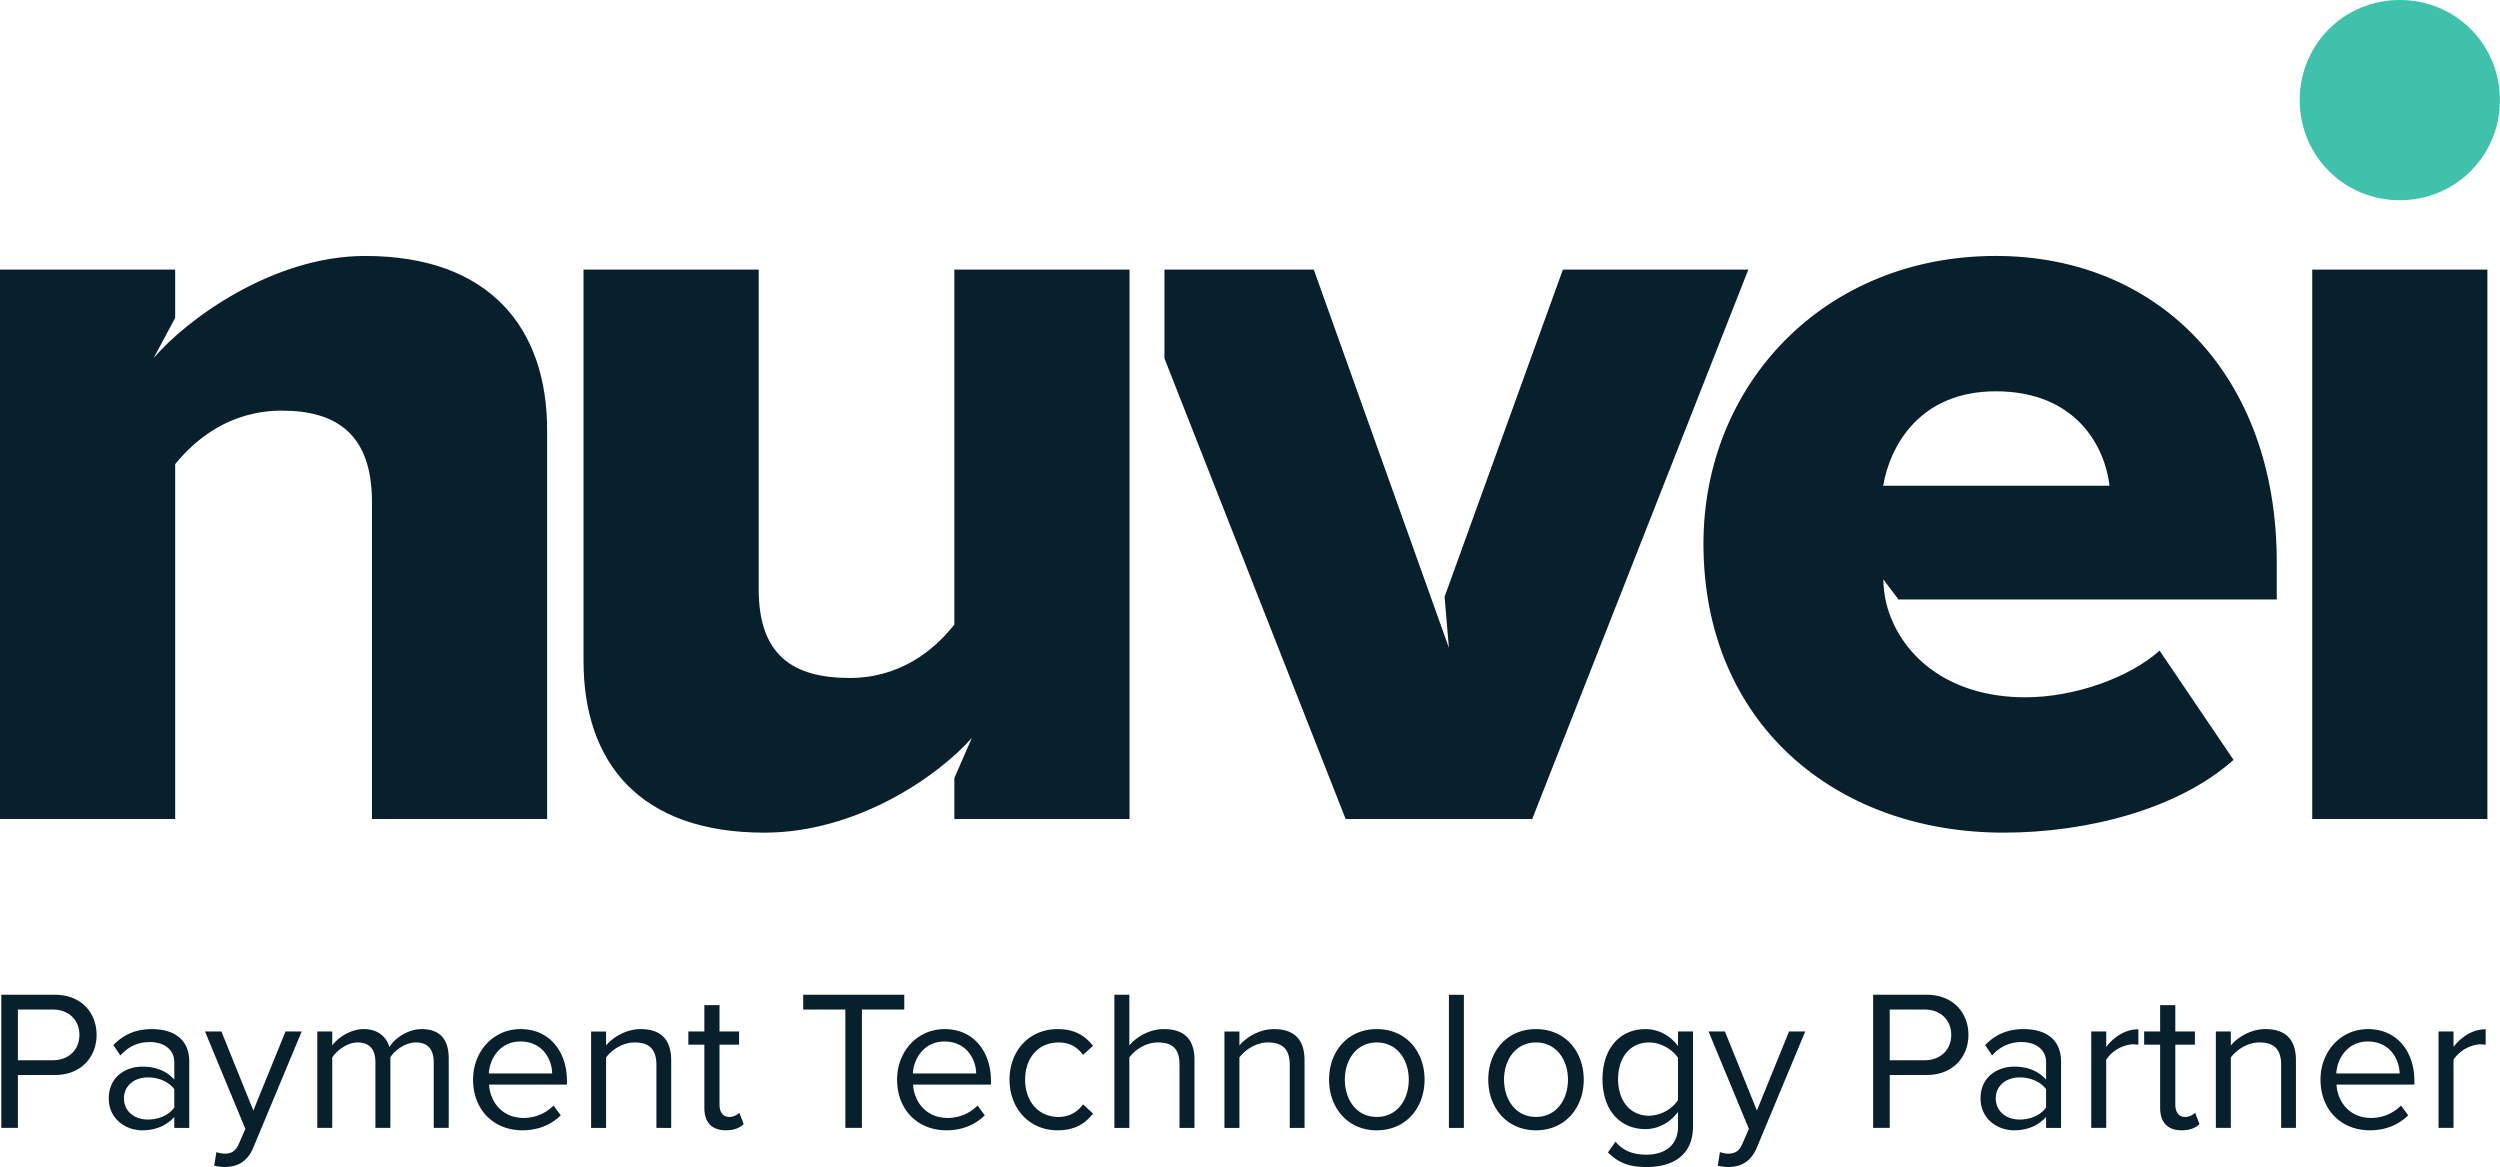 <svg xmlns="http://www.w3.org/2000/svg" xmlns:xlink="http://www.w3.org/1999/xlink" width="436.792" height="203.906" xmlns:v="https://vecta.io/nano"><g fill-rule="evenodd" transform="scale(3.193)"><path d="M20.353 27.449c0-3.672-1.929-4.979-4.917-4.979-2.863 0-4.73 1.556-5.851 2.925v19.42H0V14.752h9.585v2.642l-1.179 2.199c1.805-2.117 6.532-5.588 11.573-5.588 6.847 0 9.959 3.984 9.959 9.523v21.287h-9.585zm32.828 12.925c-1.867 2.116-6.313 5.188-11.354 5.188-6.847 0-9.897-3.859-9.897-9.398V14.752h9.585v17.49c0 3.611 1.868 4.855 4.979 4.855 2.739 0 4.606-1.494 5.727-2.925v-19.42h9.585v30.063h-9.585v-2.244zm49.864-13.796h12.386c-.249-2.117-1.804-5.166-6.224-5.166-4.17 0-5.788 2.987-6.162 5.166m6.162-12.573c8.901 0 15.374 6.535 15.374 16.743v2.054H103.88l-.827-1.1c.005.366.054.887.169 1.336.69 2.698 3.248 5.117 7.603 5.117 2.677 0 5.664-1.058 7.345-2.552l4.046 5.975c-2.988 2.676-7.967 3.983-12.573 3.983-9.274 0-16.432-6.037-16.432-15.809 0-8.714 6.598-15.747 15.996-15.747m26.9 30.81V14.752h-9.585v30.063zm-52.267 0l11.826-30.063H85.52l-6.475 17.903.237 2.791-7.393-20.694h-8.171v4.86l9.914 25.203z" fill="#081f2c"/><path d="M125.837 5.478c0-3.05 2.427-5.478 5.477-5.478s5.478 2.428 5.478 5.478-2.428 5.477-5.478 5.477-5.477-2.427-5.477-5.477" fill="#40c1ac"/><g fill="#081f2c"><path d="M4.345 56.628c0-.819-.59-1.387-1.454-1.387H.979v2.774h1.912c.864 0 1.454-.569 1.454-1.387zM.072 61.717v-7.285h2.929c1.464 0 2.284 1.005 2.284 2.196s-.831 2.195-2.284 2.195H.979v2.894zm9.465-1.113v-1.005c-.317-.426-.875-.644-1.443-.644-.776 0-1.312.481-1.312 1.147 0 .677.536 1.157 1.312 1.157.568 0 1.126-.218 1.443-.655zm0 1.114v-.6c-.427.48-1.039.732-1.749.732-.886 0-1.836-.602-1.836-1.748 0-1.191.939-1.737 1.836-1.737.721 0 1.322.229 1.749.71v-.95c0-.7-.569-1.104-1.334-1.104-.634 0-1.148.219-1.617.732l-.383-.567c.568-.59 1.246-.874 2.11-.874 1.125 0 2.043.502 2.043 1.78v3.626zm2.305 1.321c.12.055.317.087.447.087.361 0 .602-.12.788-.556l.349-.798-2.208-5.33h.896l1.749 4.326 1.76-4.326h.885l-2.645 6.346c-.316.765-.852 1.059-1.552 1.07-.175 0-.448-.032-.59-.076zm11.891-1.322v-3.583c0-.666-.284-1.092-.973-1.092-.547 0-1.126.383-1.399.809v3.866h-.819v-3.583c0-.666-.274-1.092-.974-1.092-.535 0-1.103.394-1.388.82v3.855h-.819v-5.275h.819v.765c.23-.339.93-.896 1.717-.896.798 0 1.256.437 1.409.983.296-.481 1.006-.983 1.771-.983.962 0 1.476.535 1.476 1.594v3.812zm4.743-4.728c-1.126 0-1.684.95-1.727 1.748h3.465c-.011-.776-.535-1.748-1.738-1.748m-2.59 2.086c0-1.529 1.092-2.764 2.601-2.764 1.595 0 2.535 1.245 2.535 2.829v.208H26.76c.065.994.754 1.824 1.891 1.824a2.3 2.3 0 0 0 1.639-.677l.394.535c-.536.523-1.247.819-2.099.819-1.574 0-2.699-1.125-2.699-2.774m10.032 2.642v-3.451c0-.939-.481-1.224-1.191-1.224-.645 0-1.247.394-1.563.82v3.855h-.82v-5.275h.82v.765c.372-.448 1.093-.896 1.891-.896 1.092 0 1.672.557 1.672 1.704v3.702z"/><use xlink:href="#A"/><path d="M46.256 55.241H43.95v-.809h5.531v.809h-2.318v6.476h-.907zm5.422 1.748c-1.126 0-1.684.95-1.727 1.748h3.465c-.011-.776-.536-1.748-1.738-1.748m-2.59 2.086c0-1.529 1.092-2.764 2.601-2.764 1.595 0 2.535 1.245 2.535 2.829v.208h-4.262c.065.994.754 1.824 1.891 1.824a2.3 2.3 0 0 0 1.639-.677l.393.535c-.535.523-1.246.819-2.098.819-1.574 0-2.699-1.125-2.699-2.774m6.152 0c0-1.562 1.06-2.764 2.634-2.764.962 0 1.53.393 1.934.918l-.546.491c-.35-.48-.798-.677-1.345-.677-1.114 0-1.824.863-1.824 2.032s.71 2.042 1.824 2.042c.547 0 .995-.219 1.345-.688l.546.502c-.404.525-.972.918-1.934.918-1.574 0-2.634-1.212-2.634-2.774m9.3 2.642v-3.473c0-.939-.47-1.202-1.192-1.202-.633 0-1.246.394-1.552.82v3.855h-.819v-7.285h.819v2.775c.362-.448 1.083-.896 1.88-.896 1.104 0 1.684.535 1.684 1.682v3.724zm6.033 0v-3.451c0-.939-.481-1.224-1.191-1.224-.645 0-1.247.394-1.563.82v3.855h-.82v-5.275h.82v.765c.372-.448 1.093-.896 1.89-.896 1.093 0 1.673.557 1.673 1.704v3.702zm6.513-2.642c0-1.07-.623-2.032-1.749-2.032s-1.749.962-1.749 2.032c0 1.081.623 2.042 1.749 2.042s1.749-.961 1.749-2.042m-4.361 0c0-1.529 1.006-2.764 2.612-2.764s2.613 1.235 2.613 2.764-1.006 2.774-2.613 2.774-2.612-1.245-2.612-2.774m7.377 2.643v-7.285h-.819v7.285zm5.695-2.643c0-1.07-.624-2.032-1.749-2.032s-1.749.962-1.749 2.032c0 1.081.623 2.042 1.749 2.042s1.749-.961 1.749-2.042m-4.361 0c0-1.529 1.006-2.764 2.612-2.764s2.612 1.235 2.612 2.764-1.006 2.774-2.612 2.774-2.612-1.245-2.612-2.774m10.383 1.124v-2.315c-.295-.448-.93-.842-1.574-.842-1.072 0-1.705.842-1.705 2.011 0 1.157.633 1.998 1.705 1.998a1.98 1.98 0 0 0 1.574-.852m-3.836 2.861l.415-.589c.437.513.961.71 1.715.71.875 0 1.706-.426 1.706-1.54v-.798c-.394.536-1.039.94-1.782.94-1.378 0-2.35-1.027-2.35-2.73 0-1.694.962-2.742 2.35-2.742.71 0 1.355.349 1.782.929v-.798h.819v5.199c0 1.67-1.235 2.217-2.525 2.217-.885 0-1.497-.175-2.13-.798m6.13-.021a1.25 1.25 0 0 0 .448.087c.361 0 .601-.12.787-.556l.35-.798-2.208-5.33h.896l1.749 4.326 1.759-4.326h.886l-2.645 6.346c-.317.765-.853 1.059-1.552 1.07-.175 0-.448-.032-.59-.076zm12.656-6.411c0-.82-.59-1.387-1.454-1.387h-1.912v2.774h1.912c.864 0 1.454-.569 1.454-1.387zm-4.273 5.089v-7.285h2.929c1.464 0 2.284 1.005 2.284 2.196s-.831 2.194-2.284 2.194h-2.022v2.895zm9.463-1.113v-1.005c-.317-.426-.875-.644-1.443-.644-.776 0-1.311.481-1.311 1.147 0 .677.535 1.157 1.311 1.157.568 0 1.126-.218 1.443-.655zm0 1.114v-.6c-.427.48-1.039.731-1.749.731-.885 0-1.836-.601-1.836-1.747 0-1.191.939-1.737 1.836-1.737.722 0 1.322.229 1.749.71v-.95c0-.7-.569-1.104-1.333-1.104a2.06 2.06 0 0 0-1.618.732l-.382-.567c.568-.59 1.246-.875 2.109-.875 1.125 0 2.043.503 2.043 1.781v3.626z"/><use xlink:href="#B"/><use xlink:href="#A" x="79.659"/><path d="M124.822 61.717v-3.451c0-.939-.481-1.224-1.191-1.224-.644 0-1.246.394-1.563.82v3.855h-.819v-5.275h.819v.765c.372-.448 1.093-.897 1.891-.897 1.092 0 1.672.558 1.672 1.705v3.702zm4.744-4.728c-1.126 0-1.684.95-1.727 1.748h3.465c-.011-.776-.536-1.748-1.738-1.748m-2.591 2.086c0-1.529 1.093-2.764 2.602-2.764 1.595 0 2.535 1.245 2.535 2.829v.208h-4.262c.065.994.754 1.824 1.891 1.824a2.3 2.3 0 0 0 1.639-.677l.393.535c-.535.523-1.246.819-2.098.819-1.574 0-2.699-1.125-2.7-2.774"/><use xlink:href="#B" x="19.004"/></g></g><defs><path id="A" d="M38.541 60.614v-3.451h-.875v-.721h.875V55h.83v1.442h1.071v.721h-1.071v3.277c0 .393.175.677.525.677a.78.78 0 0 0 .558-.23l.24.623c-.208.196-.503.338-.973.338-.786 0-1.18-.447-1.18-1.234"/><path id="B" d="M114.43 61.717v-5.275h.819v.841c.427-.546 1.038-.962 1.76-.962v.842l-.317-.022a1.94 1.94 0 0 0-1.443.841v3.735z"/></defs></svg>